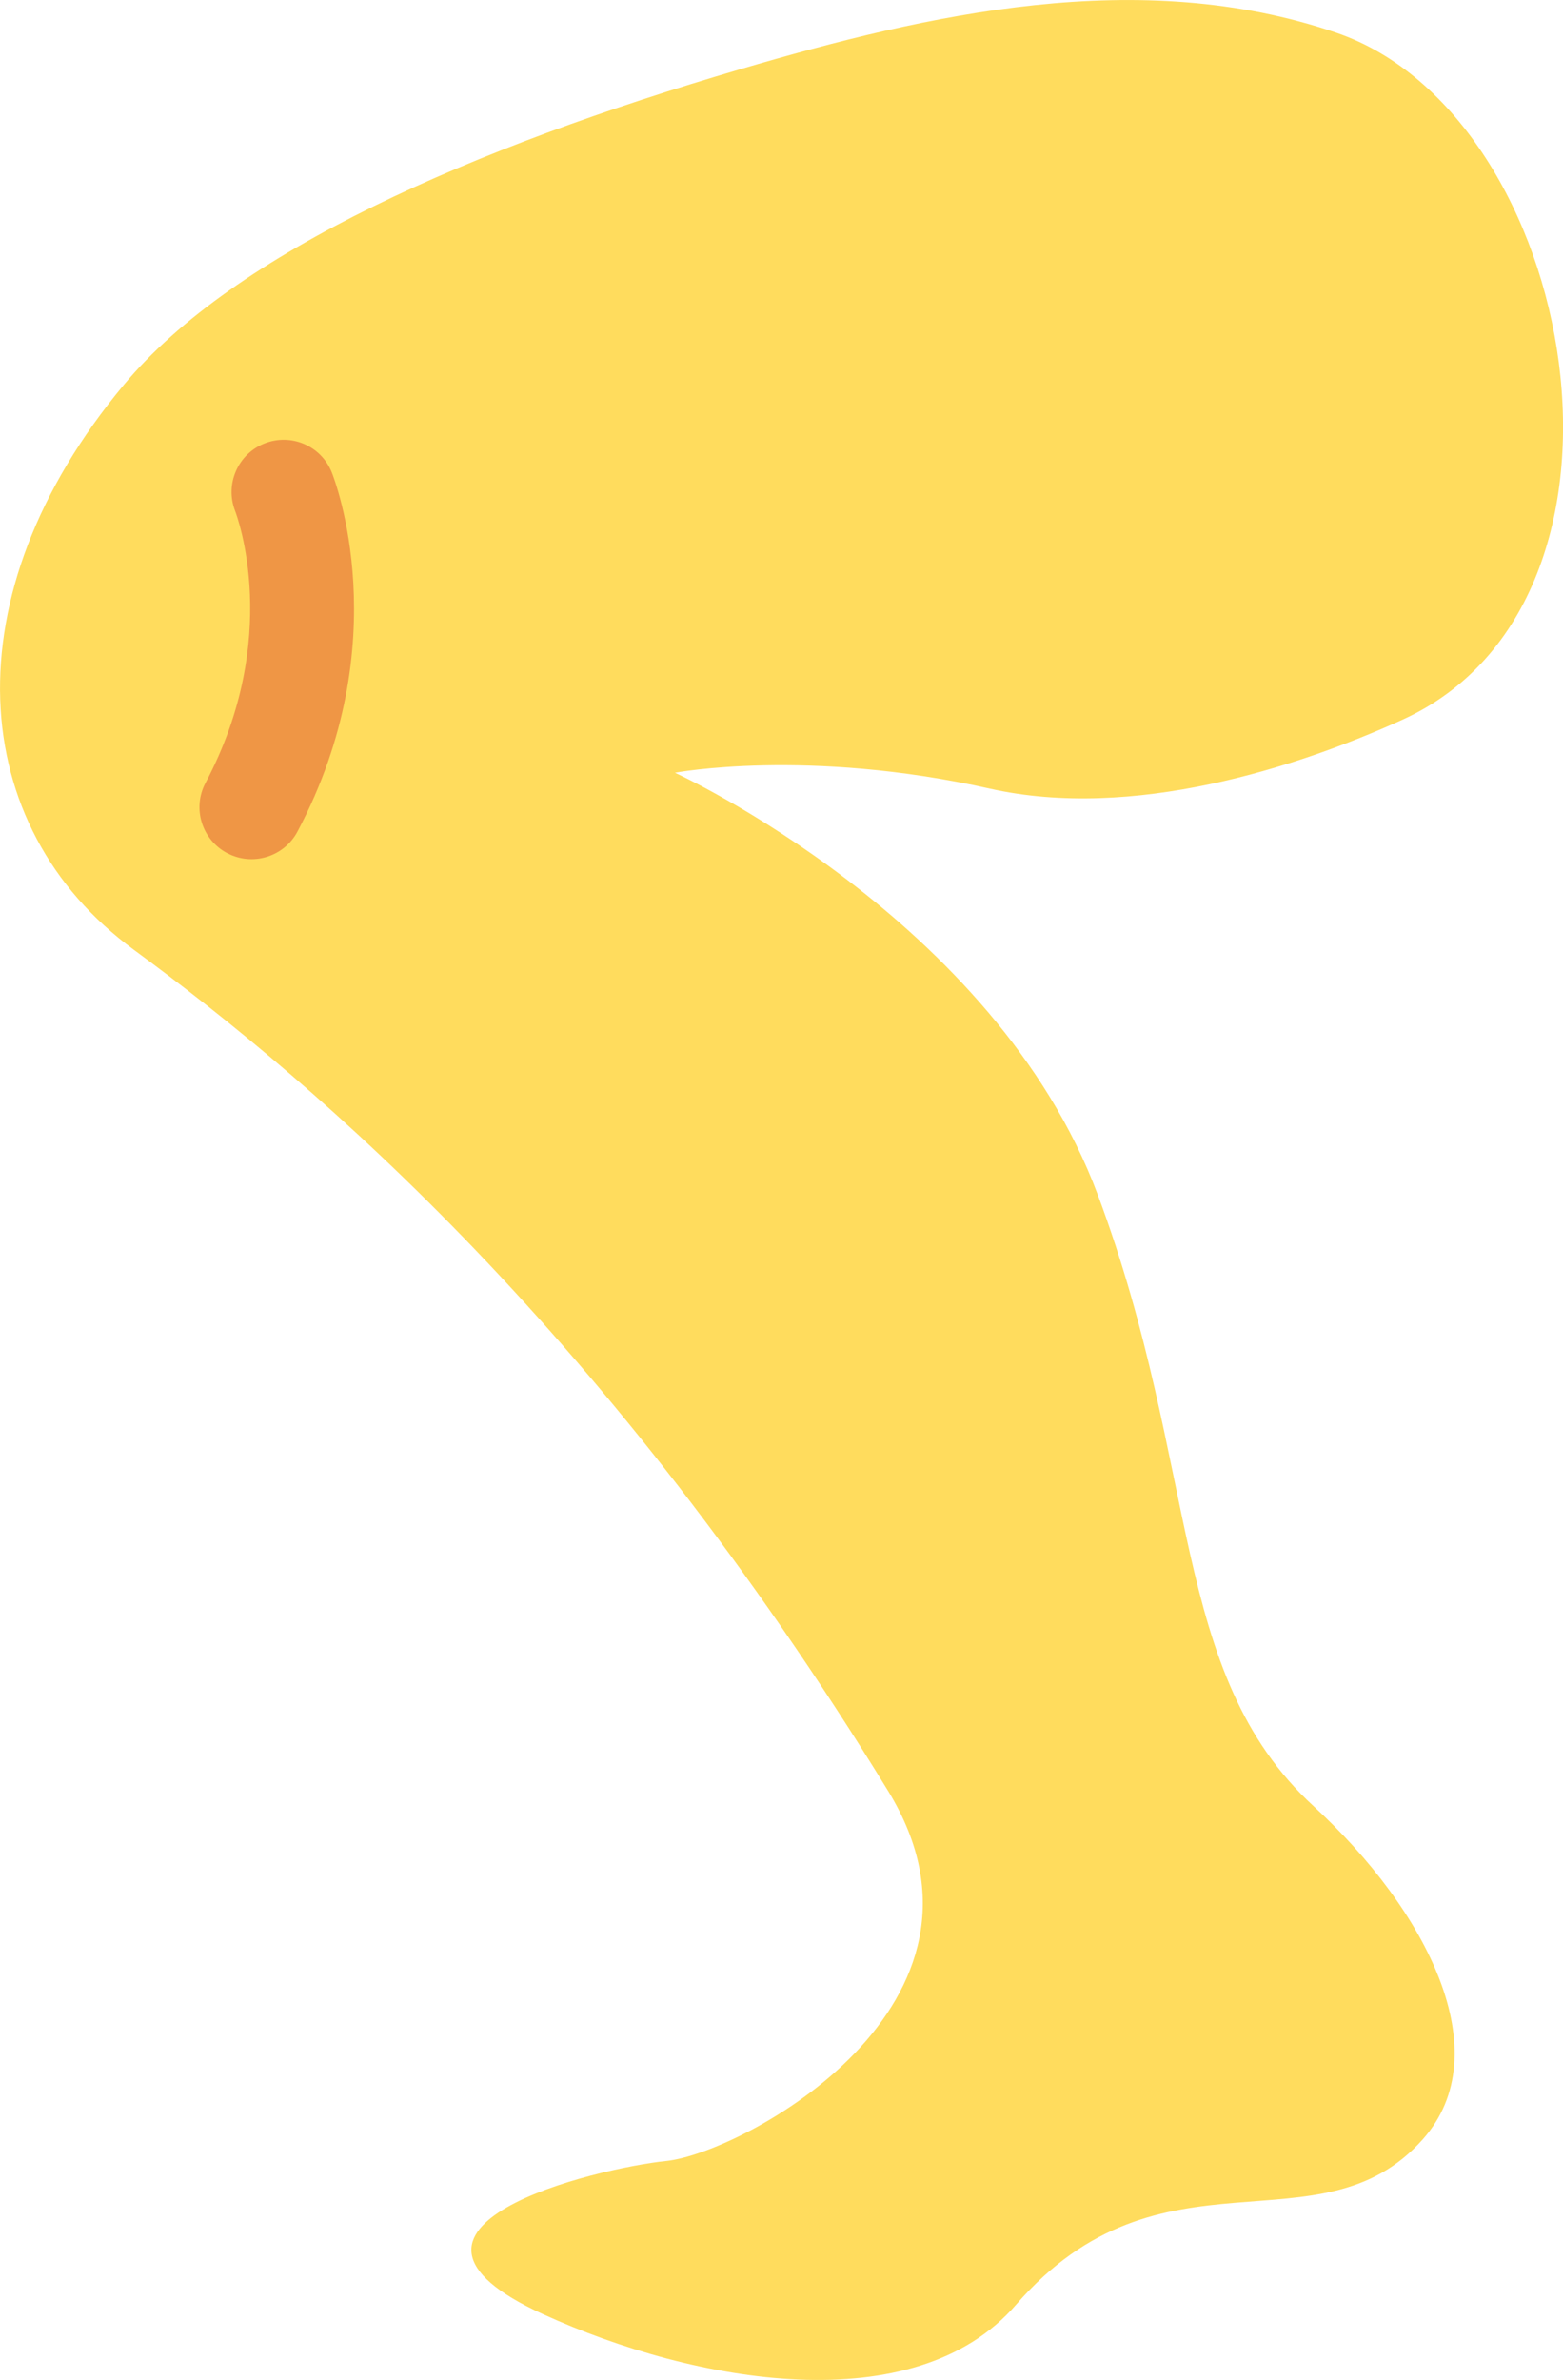 <?xml version="1.0" encoding="UTF-8" standalone="no"?>
<svg
   xmlns:dc="http://purl.org/dc/elements/1.1/"
   xmlns:cc="http://creativecommons.org/ns#"
   xmlns:rdf="http://www.w3.org/1999/02/22-rdf-syntax-ns#"
   xmlns:svg="http://www.w3.org/2000/svg"
   xmlns="http://www.w3.org/2000/svg"
   xmlns:sodipodi="http://sodipodi.sourceforge.net/DTD/sodipodi-0.dtd"
   xmlns:inkscape="http://www.inkscape.org/namespaces/inkscape"
   viewBox="0 0 23.435 35.667"
   id="svg2"
   version="1.1"
   inkscape:version="0.91 r13725"
   sodipodi:docname="1f9b5.svg"
   width="23.435"
   height="35.667">
  <defs
     id="defs10" />
  <sodipodi:namedview
     pagecolor="#ffffff"
     bordercolor="#666666"
     borderopacity="1"
     objecttolerance="10"
     gridtolerance="10"
     guidetolerance="10"
     inkscape:pageopacity="0"
     inkscape:pageshadow="2"
     inkscape:window-width="640"
     inkscape:window-height="480"
     id="namedview8"
     showgrid="false"
     inkscape:zoom="6.5555556"
     inkscape:cx="13.180613"
     inkscape:cy="17.908456"
     inkscape:window-x="0"
     inkscape:window-y="0"
     inkscape:window-maximized="0"
     inkscape:current-layer="svg2" />
  <path
     d="m 20.035,0.49 c 3.633,1.239 4.935,8.505 0.991,10.297 -1.586,0.72 -4.049,1.511 -6.185,1.032 -2.737,-0.613 -4.721,-0.238 -4.721,-0.238 0,0 4.797,2.19 6.339,6.323 1.542,4.133 1.072,7.171 3.235,9.163 1.708,1.573 2.79,3.7 1.639,4.994 -1.545,1.738 -3.929,-0.028 -6.1,2.48 -1.522,1.758 -4.81,1.182 -7.088,0.142 -2.879,-1.314 0.807,-2.191 1.842,-2.297 1.15,-0.117 5.29,-2.348 3.33,-5.544 -4.196,-6.841 -8.501,-10.544 -11.313,-12.61 -2.514,-1.846 -2.772,-5.313 -0.147,-8.465 1.662,-1.996 5.229,-3.554 9.253,-4.733 2.8,-0.821 5.973,-1.551 8.925,-0.544 z"
     id="path4"
     inkscape:connector-curvature="0"
     style="fill:#ffdc5d" />
  <path
     d="m 3.448,12.806 -0.042,-0.02 c -0.381,-0.202 -0.526,-0.674 -0.324,-1.054 1.154,-2.179 0.472,-3.999 0.443,-4.076 -0.155,-0.4 0.041,-0.852 0.44,-1.01 0.398,-0.157 0.849,0.033 1.009,0.432 0.041,0.102 0.993,2.541 -0.513,5.383 -0.194,0.367 -0.64,0.515 -1.013,0.345 z"
     id="path6"
     inkscape:connector-curvature="0"
     style="fill:#ef9645" />
</svg>
